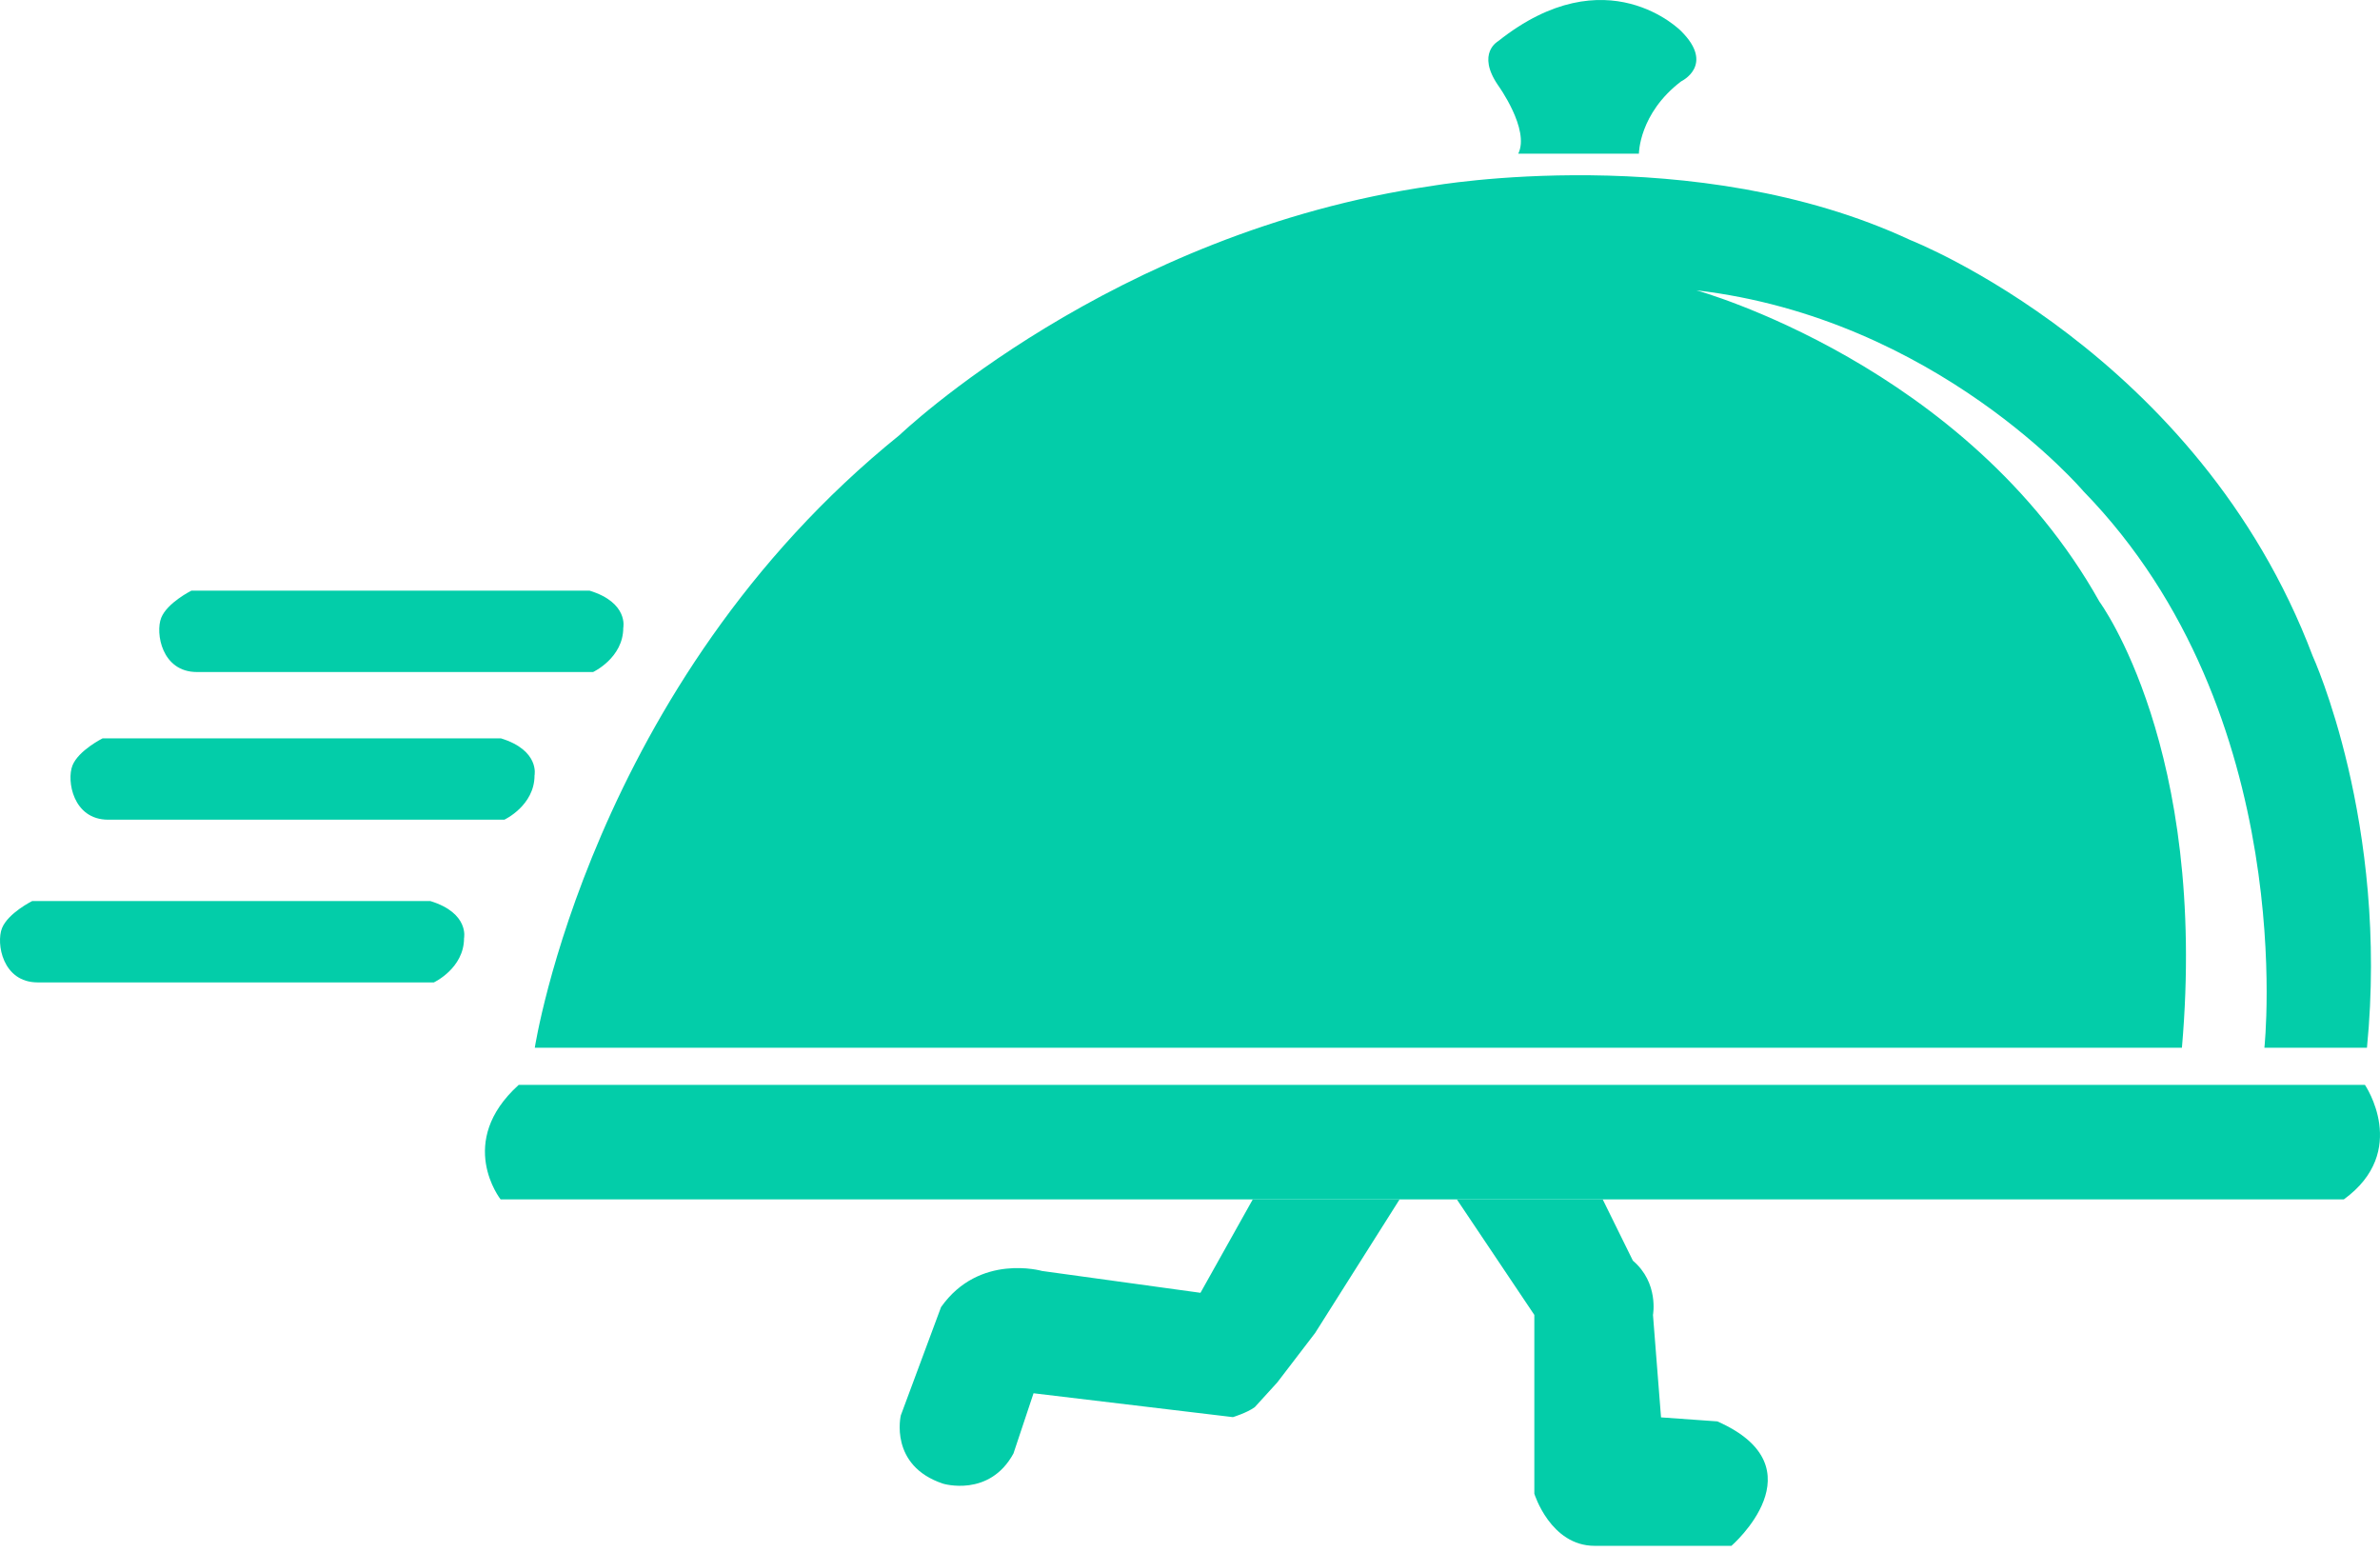 <svg width="115" height="75" viewBox="0 0 115 75" fill="none" xmlns="http://www.w3.org/2000/svg">
<g id="Logo">
<g id="Group">
<g id="Capa_2">
<path id="Vector" d="M25.063 52.413H114.272C114.272 52.413 116.459 55.616 113.252 57.945H24.189C24.189 57.945 22.002 55.179 25.063 52.413Z" fill="#03CDA9"/>
<path id="Vector_2" d="M73.361 7.425H79.191C79.191 7.425 79.191 5.484 81.232 3.931C81.232 3.931 82.884 3.15 81.232 1.504C81.232 1.504 77.636 -2.184 72.389 1.99C72.389 1.99 71.32 2.572 72.389 4.125C72.389 4.125 73.936 6.26 73.361 7.425Z" fill="#03CDA9"/>
<path id="Vector_3" d="M60.533 57.945L58.006 62.458L50.353 61.403C50.353 61.403 47.317 60.529 45.47 63.15L43.527 68.379C43.527 68.379 42.944 70.805 45.567 71.679C45.567 71.679 47.803 72.359 48.969 70.223L49.94 67.311L59.573 68.464C59.573 68.464 60.243 68.263 60.631 67.981L61.717 66.788L62.39 65.909L63.546 64.399L67.627 57.945H70.394L74.138 63.526V72.164C74.138 72.164 74.915 74.682 77.053 74.682C79.191 74.682 83.661 74.682 83.661 74.682C83.661 74.682 88.035 70.902 82.981 68.67L80.26 68.476L79.871 63.526C79.871 63.526 80.163 61.973 78.9 60.905L77.442 57.945" fill="#03CDA9"/>
<path id="Vector_4" d="M25.841 50.617C25.841 50.617 28.549 33.049 43.472 21.013C43.472 21.013 53.702 11.21 69.216 8.978C69.216 8.978 81.912 6.746 92.31 11.599C92.31 11.599 106.207 17.034 111.746 31.69C111.746 31.69 115.439 39.746 114.37 50.617H109.414C109.414 50.617 111.163 34.505 100.668 23.731C100.668 23.731 93.584 15.384 81.966 14.025C81.966 14.025 95.031 17.616 101.445 29.07C101.445 29.07 106.692 36.155 105.429 50.617L25.841 50.617Z" fill="#03CDA9"/>
<path id="Vector_5" d="M9.514 32.467H28.658C28.658 32.467 30.116 31.787 30.116 30.331C30.116 30.331 30.384 29.118 28.489 28.536H9.248C9.248 28.536 8.082 29.118 7.79 29.846C7.499 30.574 7.813 32.467 9.514 32.467Z" fill="#03CDA9"/>
<path id="Vector_6" d="M5.226 39.601H24.37C24.37 39.601 25.828 38.921 25.828 37.465C25.828 37.465 26.096 36.252 24.201 35.67H4.96C4.96 35.67 3.794 36.252 3.502 36.98C3.211 37.708 3.525 39.601 5.226 39.601Z" fill="#03CDA9"/>
<path id="Vector_7" d="M1.82 47.462H20.964C20.964 47.462 22.422 46.783 22.422 45.327C22.422 45.327 22.69 44.114 20.795 43.532H1.554C1.554 43.532 0.388 44.114 0.096 44.842C-0.195 45.57 0.119 47.462 1.82 47.462Z" fill="#03CDA9"/>
</g>
</g>
</g>
</svg>
